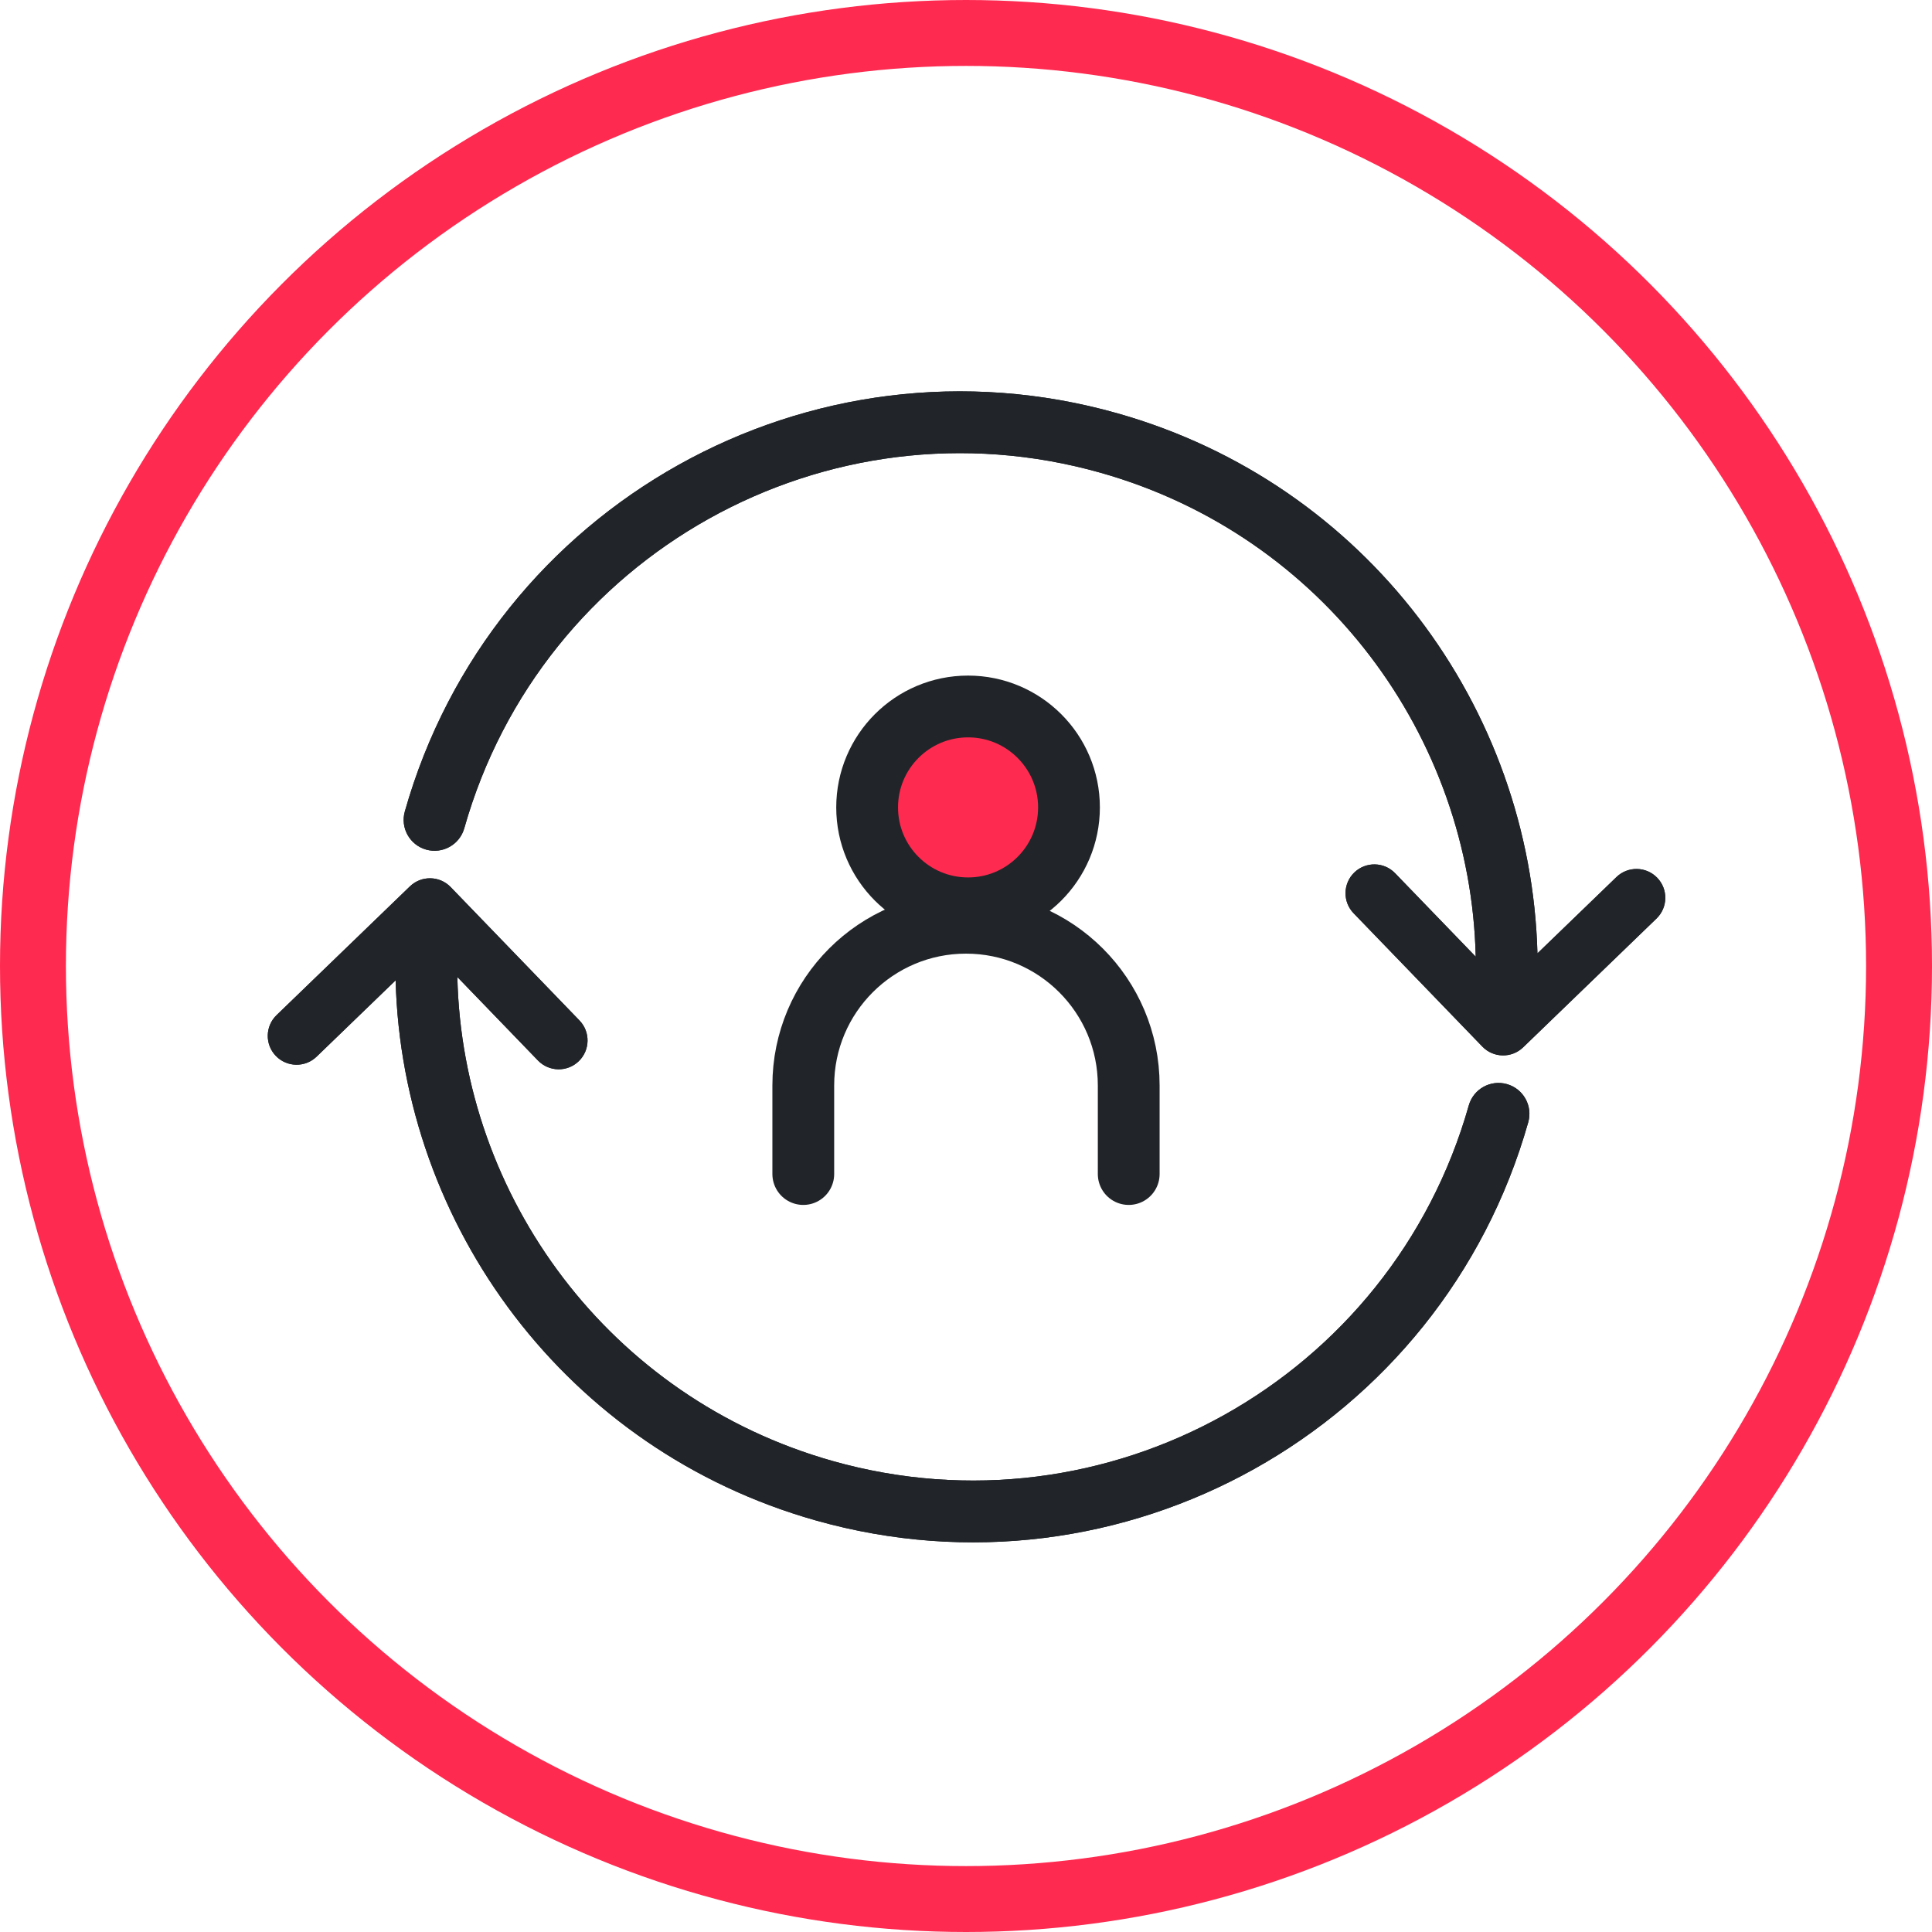 <svg width="469" height="469" viewBox="0 0 469 469" fill="none" xmlns="http://www.w3.org/2000/svg">
<circle cx="234.5" cy="234.5" r="226.5" stroke="#FF2A50" stroke-width="16"/>
<circle cx="233.5" cy="195.5" r="23.5" fill="#FF2A50"/>
<circle cx="235" cy="196" r="24.5" stroke="#212529" stroke-width="15"/>
<path d="M195 285V263.5C195 241.685 212.685 224 234.5 224V224C256.315 224 274 241.685 274 263.5V285" stroke="#212529" stroke-width="15" stroke-linecap="round"/>
<path fill-rule="evenodd" clip-rule="evenodd" d="M369.752 254.241L402.122 222.981C404.903 220.296 404.981 215.864 402.295 213.083C399.61 210.302 395.178 210.225 392.397 212.911L373.221 231.429C371.644 171.758 331.76 117.466 271.289 100.339C196.824 79.249 119.362 122.518 98.272 196.983C97.143 200.968 99.459 205.114 103.444 206.243C107.43 207.371 111.576 205.056 112.704 201.07C131.537 134.576 200.707 95.939 267.201 114.772C321.323 130.1 357.004 178.788 358.236 232.239L338.665 211.973C335.98 209.192 331.548 209.114 328.767 211.8C325.986 214.485 325.909 218.917 328.595 221.698L359.854 254.068C362.54 256.849 366.971 256.926 369.752 254.241ZM99.508 215.172L67.137 246.431C64.356 249.117 64.279 253.548 66.965 256.329C69.65 259.11 74.082 259.188 76.863 256.502L96.039 237.984C97.616 297.655 137.5 351.947 197.971 369.073C272.436 390.163 349.898 346.894 370.988 272.43C372.117 268.445 369.801 264.299 365.815 263.17C361.83 262.041 357.684 264.357 356.555 268.342C337.723 334.836 268.553 373.473 202.059 354.641C147.937 339.313 112.256 290.624 111.024 237.174L130.595 257.44C133.28 260.221 137.712 260.298 140.493 257.613C143.274 254.927 143.351 250.496 140.665 247.715L109.406 215.344C106.72 212.563 102.289 212.486 99.508 215.172Z" fill="#212529"/>
<path fill-rule="evenodd" clip-rule="evenodd" d="M369.752 254.241L402.122 222.981C404.903 220.296 404.981 215.864 402.295 213.083C399.61 210.302 395.178 210.225 392.397 212.911L373.221 231.429C371.644 171.758 331.76 117.466 271.289 100.339C196.824 79.249 119.362 122.518 98.272 196.983C97.143 200.968 99.459 205.114 103.444 206.243C107.43 207.371 111.576 205.056 112.704 201.07C131.537 134.576 200.707 95.939 267.201 114.772C321.323 130.1 357.004 178.788 358.236 232.239L338.665 211.973C335.98 209.192 331.548 209.114 328.767 211.8C325.986 214.485 325.909 218.917 328.595 221.698L359.854 254.068C362.54 256.849 366.971 256.926 369.752 254.241ZM99.508 215.172L67.137 246.431C64.356 249.117 64.279 253.548 66.965 256.329C69.65 259.11 74.082 259.188 76.863 256.502L96.039 237.984C97.616 297.655 137.5 351.947 197.971 369.073C272.436 390.163 349.898 346.894 370.988 272.43C372.117 268.445 369.801 264.299 365.815 263.17C361.83 262.041 357.684 264.357 356.555 268.342C337.723 334.836 268.553 373.473 202.059 354.641C147.937 339.313 112.256 290.624 111.024 237.174L130.595 257.44C133.28 260.221 137.712 260.298 140.493 257.613C143.274 254.927 143.351 250.496 140.665 247.715L109.406 215.344C106.72 212.563 102.289 212.486 99.508 215.172Z" fill="#212529"/>
</svg>
